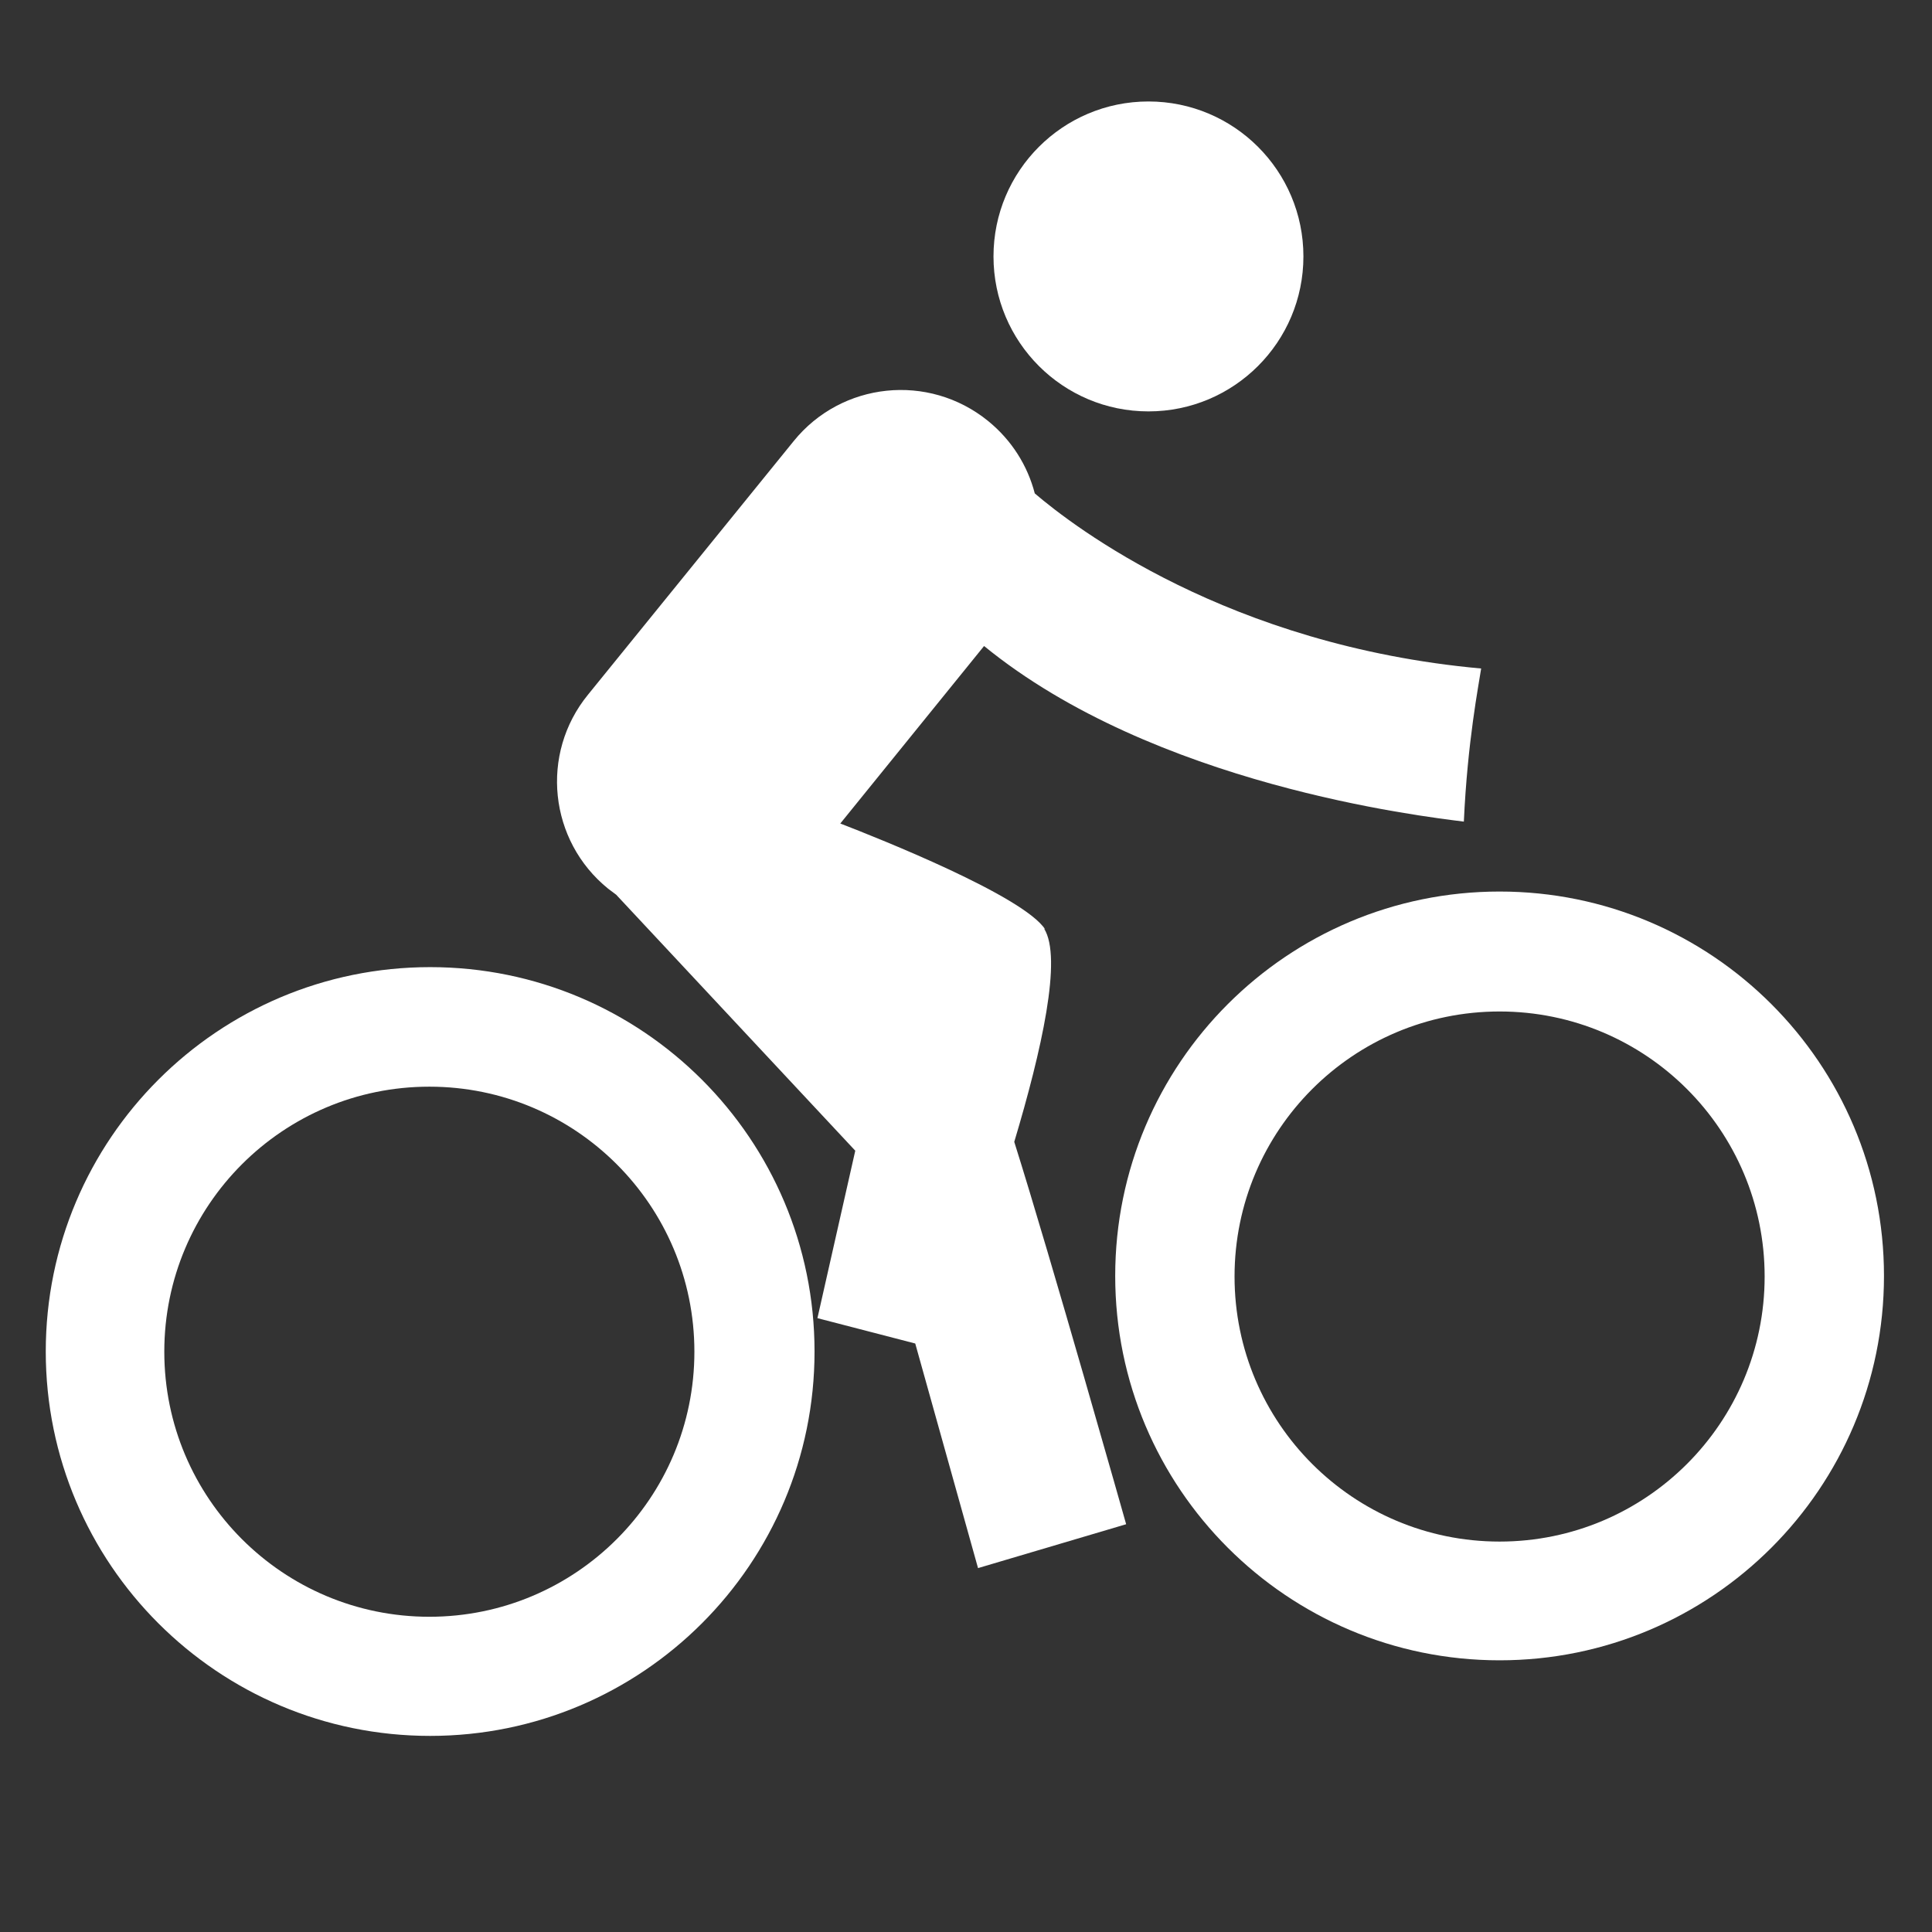 <svg xmlns="http://www.w3.org/2000/svg" width="480" height="480"><rect width="100%" height="100%" fill="#333333" stroke="none"/><path fill="#fff" fill-rule="evenodd" d="M-1125.25 405.62c-36.57 0-67.38-30.8-67.38-67.38s30.8-67.38 67.38-67.38 67.38 30.8 67.38 67.38-30.8 67.38-67.38 67.38zm0-163.62c-53.9 0-96.25 42.35-96.25 96.25s42.35 96.25 96.25 96.25 96.25-42.35 96.25-96.25-42.35-96.25-96.25-96.25zm-111.65-75.08l15.4 15.4c25.03 25.02 57.75 40.42 98.18 40.42v-38.5c-28.88 0-51.97-11.55-69.3-28.88l-36.57-36.58c-9.6-7.7-19.2-11.55-30.8-11.55s-21.1 3.85-26.9 11.55l-53.9 53.9c-7.7 7.7-11.5 17.32-11.5 26.95 0 11.55 3.9 21.18 11.6 26.95l61.6 53.9v96.25h38.5V257.4l-42.3-44.27 46.2-46.2zm-157.85 238.7c-36.57 0-67.38-30.8-67.38-67.38s30.8-67.38 67.38-67.38 67.38 30.8 67.38 67.38-30.8 67.38-67.38 67.38zm0-163.62c-53.9 0-96.25 42.35-96.25 96.25s42.35 96.25 96.25 96.25 96.25-42.35 96.25-96.25-42.35-96.25-96.25-96.25zm202.13-125.12c21.18 0 38.5-17.33 38.5-38.5s-17.32-38.5-38.5-38.5c-21.17 0-38.5 17.33-38.5 38.5s17.32 38.5 38.5 38.5zm299.3 285.8c36.36 0 65.84-29.48 65.84-65.85s-29.48-65.85-65.85-65.85c-36.37 0-65.85 29.48-65.85 65.85s29.5 65.85 65.85 65.85zm265.9-7.68c36.36 0 65.84-29.48 65.84-65.85 0-36.37-29.48-65.85-65.85-65.85-36.37 0-65.85 29.48-65.85 65.85 0 36.37 29.48 65.85 65.85 65.85zm-78.25-286.27c21.26 0 38.5-17.24 38.5-38.5s-17.24-38.5-38.5-38.5-38.5 17.24-38.5 38.5 17.23 38.5 38.5 38.5zm-132.6 118.96c-2.24-1.2-4.38-2.7-6.37-4.4-14.3-12.5-15.8-34.1-3.38-48.4l53.23-61.3c12.5-14.3 34.1-15.8 48.4-3.4 5.4 4.7 9 10.7 10.7 17.1 1.4 1.5 39.3 41.2 110.7 51.4-.8 4-4.3 17.9-6.3 37.7-10.7-2-77.5-13.3-117.9-50.8l-40.3 46.4c4.4 3 49.5 34 54.3 40.9 2.5 3.5 9 28.3 15.1 53 10.3-41.7 47.9-72.7 92.8-72.7 52.8 0 95.5 42.7 95.5 95.5s-42.7 95.5-95.5 95.5c-41.5 0-76.8-26.5-90-63.5l-27.1 7.6-14.6-57c-6 28.6-13.7 59.7-13.7 59.7l-28.6-7.2c-11.8 39.3-48.3 68-91.4 68-52.7 0-95.5-42.8-95.5-95.5s42.8-95.5 95.5-95.5c46.4 0 85.1 33.1 93.7 76.9l9.5-41-48.3-49.5z" clip-rule="evenodd"/><circle cx="-212.67" cy="66.23" r="38.5" fill="#fff" fill-rule="evenodd" clip-rule="evenodd"/><path fill="#fff" fill-rule="evenodd" d="M-127.43 226.5c-52.74 0-95.5 42.76-95.5 95.5 0 1.98.06 3.94.18 5.88-8.6-28.2-18.78-61.03-21.2-66.16l-.27-.52c.7-6.77.45-11.76-1.3-13.83-7.28-8.65-36.6-27.95-49.05-35.97l41.36-47.58c41.7 35.82 108.5 44.8 119.2 46.36 1.3-19.9 4.3-33.92 5-37.96-63.7-6.86-101.7-37.85-110.5-45.75-1.6-6.83-5.3-13.24-10.9-18.2-14.3-12.42-36-10.9-48.4 3.4L-352 172.9c-12.44 14.3-10.93 35.97 3.37 48.4 2.03 1.76 4.2 3.25 6.48 4.45l4.83 3.6 50.67 45.3-12.77 43.52c-8.66-43.84-47.3-76.9-93.7-76.9-52.73 0-95.5 42.76-95.5 95.5s42.77 95.5 95.5 95.5c49.73 0 90.57-38 95.1-86.53l28.85 8.16s3.42-9.9 7.75-23.7l14.05 51.67 37.36-11.8-.1-.2c16.5 28.48 47.3 47.62 82.6 47.62 52.7 0 95.5-42.8 95.5-95.5 0-52.8-42.8-95.5-95.5-95.5zm-265.9 176.18c-36.37 0-65.85-29.48-65.85-65.85 0-36.37 29.48-65.85 65.85-65.85s65.85 29.48 65.85 65.85c0 36.37-29.48 65.85-65.85 65.85zm265.9-14.68c-36.37 0-65.85-29.48-65.85-65.85 0-36.37 29.48-65.85 65.85-65.85s65.85 29.48 65.85 65.85c0 36.37-29.5 65.85-65.85 65.85zm387.1-157.1c-5.37-8.3-41.32-22.6-50.9-26.3l35.72-44.1c42.3 34.54 108.5 42.27 119.2 43.63.9-19.92 3.7-34 4.3-38.04-62.9-5.7-101.3-35.3-110.9-43.5-1.8-6.9-5.7-13.2-11.6-18-14.8-12-36.4-9.7-48.3 5l-51.1 63c-12 14.7-9.7 36.3 5 48.2l2 1.5 59.4 63.6-9.4 41.6 24.3 6.3 15.6 55.8 36.8-10.9s-18.6-65.8-27.8-95c6.8-22.7 12-45.8 7.4-53zm-152.8 9.38c-52.73 0-95.5 42.76-95.5 95.5s42.77 95.5 95.5 95.5 95.5-42.76 95.5-95.5-42.75-95.5-95.5-95.5zm-.2 161.4c-36.37 0-65.85-29.48-65.85-65.85 0-36.37 29.48-65.85 65.85-65.85s65.85 29.48 65.85 65.85c0 36.37-29.48 65.85-65.85 65.85z" clip-rule="evenodd"/><circle cx="285.33" cy="63.71" r="38.5" fill="#fff" fill-rule="evenodd" clip-rule="evenodd"/><path fill="#fff" fill-rule="evenodd" d="M372.57 221.5c-52.74 0-95.5 42.76-95.5 95.5s42.76 95.5 95.5 95.5 95.5-42.76 95.5-95.5-42.76-95.5-95.5-95.5zm0 161.5c-36.37 0-65.85-29.48-65.85-65.85 0-36.37 29.48-65.85 65.85-65.85s65.85 29.48 65.85 65.85c0 36.37-29.5 65.85-65.85 65.85zm234.3-147.43c-52.73 0-95.5 42.76-95.5 95.5s42.77 95.5 95.5 95.5 95.5-42.76 95.5-95.5-42.75-95.5-95.5-95.5zm-.2 161.4c-36.37 0-65.85-29.5-65.85-65.86s29.48-65.8 65.85-65.8 65.85 29.5 65.85 65.9-29.48 65.8-65.85 65.8z" clip-rule="evenodd"/><circle cx="788.79" cy="62.32" r="38.5" fill="#fff" fill-rule="evenodd" clip-rule="evenodd"/><path fill="#fff" fill-rule="evenodd" d="M872.57 218.78c-52.74 0-95.5 42.76-95.5 95.5s42.76 95.5 95.5 95.5 95.5-42.76 95.5-95.5-42.76-95.5-95.5-95.5zm0 161.5c-36.37 0-65.85-29.48-65.85-65.85 0-36.37 29.48-65.85 65.85-65.85s65.85 29.48 65.85 65.85c0 36.37-29.5 65.85-65.85 65.85z" clip-rule="evenodd"/><path fill="#fff" fill-rule="evenodd" d="M764.92 218.77c-6.08-12.03-51.38-21.2-52.5-21.42l33.1-39.46c42.14 35.4 107.97 43.1 118.8 44.4.97-19.9 3.15-34.4 3.7-38.4-64.6-6.1-100.34-35.7-109.16-43.9-1.68-6.8-5.46-13.2-11.25-18-14.5-12.2-36.1-10.3-48.3 4.2l-52.1 62.1c-12.1 14.5-10.3 36 4.2 48.2l54.4 70.7L727.5 391l38.6-6.86s-6.6-30.4-13.13-59.3l2.07.3s16.18-94.3 10-106.5zm-38.95 32.18c-2.8-4.07-5.78-8.33-8.75-12.52l10.1 3.37-1.35 9.15z" clip-rule="evenodd"/><circle cx="1293.79" cy="61.04" r="38.5" fill="#fff" fill-rule="evenodd" clip-rule="evenodd"/><path fill="#fff" fill-rule="evenodd" d="M1106.88 230.28c-52.74 0-95.5 42.76-95.5 95.5s42.76 95.5 95.5 95.5 95.5-42.76 95.5-95.5-42.76-95.5-95.5-95.5zm-.2 161.4c-36.38 0-65.86-29.48-65.86-65.85 0-36.37 29.48-65.85 65.85-65.85s65.85 29.48 65.85 65.85c0 36.37-29.48 65.85-65.85 65.85zm265.9-175.18c-52.75 0-95.5 42.76-95.5 95.5s42.75 95.5 95.5 95.5 95.5-42.76 95.5-95.5-42.77-95.5-95.5-95.5zm0 161.5c-36.38 0-65.86-29.48-65.86-65.85 0-36.37 29.48-65.85 65.85-65.85s65.85 29.48 65.85 65.85c0 36.37-29.5 65.85-65.85 65.85z" clip-rule="evenodd"/><path fill="#fff" fill-rule="evenodd" d="M1215.48 192.3l32.97-36.62c41.2 35.5 107.1 43.05 117.87 44.42.96-19.92 3.14-34.38 3.7-38.42-62.56-4.75-96.45-33.14-106.85-43.48-1.45-6.85-5-13.32-10.6-18.36-14.08-12.68-35.77-11.54-48.45 2.54l-54.3 60.3c-12.17 13.5-11.6 34.05.92 46.88l51.65 71.78 8.3 102.45 38.4-2.5s-2.4-32.6-4.7-62.5l27.3.9s1.8-90.7-2.3-105.4c-5.6-11.1-46.9-20.6-54.1-22.2zm-2.04 38.7l19.98 6.28.26 21.97c-5.3-8.14-13.06-18.76-20.24-28.26z" clip-rule="evenodd"/><circle cx="1800.79" cy="61.04" r="38.5" fill="#fff" fill-rule="evenodd" clip-rule="evenodd"/><path fill="#fff" fill-rule="evenodd" d="M1872.57 216.5c-44.06 0-81.16 29.84-92.17 70.42-3.24-28.65-7.85-64.34-11.17-69.13-5.16-7.5-46.1-23.7-53.25-26.4l36.1-37.4c39.5 35.5 87.3 41.2 117.44 45.1.96-19.9 2.67-33.9 3.23-37.9-62.37-4.8-95.16-33.7-105.27-44.4-1.3-6.7-4.6-13-9.82-18-13.63-13.2-35.34-12.8-48.5.8L1652.8 158c-13.2 13.64-12.8 35.36.8 48.5 1 .97 2 1.84 3.05 2.65l47 63.96-2.4 33.2c-7-45.9-46.6-81-94.42-81-52.74 0-95.5 42.8-95.5 95.5s42.76 95.5 95.5 95.5c42.97 0 79.3-28.4 91.3-67.4l-1.5 20.8 38.68 2.8s4.3-53.7 5.8-86.1l5.1 42.3 31.7-4c6.2 46.9 46.2 83 94.7 83 52.8 0 95.5-42.7 95.5-95.5s-42.7-95.5-95.5-95.5zm-265.9 170.18c-36.37 0-65.85-29.48-65.85-65.85 0-36.37 29.48-65.85 65.85-65.85s65.85 29.48 65.85 65.85c0 36.37-29.48 65.85-65.85 65.85zm119.13-148.83l9.97 4.12 1.58 13.07c-2.86-4.72-6.98-10.77-11.55-17.2zM1872.57 378c-36.37 0-65.85-29.48-65.85-65.85 0-36.37 29.48-65.85 65.85-65.85s65.85 29.48 65.85 65.85c0 36.37-29.5 65.85-65.85 65.85z" clip-rule="evenodd"/><circle cx="2306.79" cy="61.04" r="38.5" fill="#fff" fill-rule="evenodd" clip-rule="evenodd"/><path fill="#fff" fill-rule="evenodd" d="M2372.57 217.5c-43.84 0-80.8 29.54-92 69.8-4.56-26.12-9.9-53.7-12.78-57.85-5-7.17-43.6-30.62-52.9-36.2l41.4-40c37.4 35.68 79.2 41.84 115.6 47.53 1.6-19.87 2.8-34.2 3.5-38.23-64.8-7.06-92.3-34.24-103-45.88-1.2-6.54-4.2-12.82-9.1-17.96-13.2-13.6-34.9-14-48.5-.8l-58.4 56.4c-13.7 13.2-14 34.9-.9 48.5 2 2.1 4.2 3.9 6.6 5.4l47.1 55-8.5 37.4c-7.8-44.9-47-79.1-94.1-79.1-52.8 0-95.5 42.8-95.5 95.5s42.7 95.5 95.5 95.5c40.4 0 75-25.1 88.9-60.6l30.9 7.7s10.3-43.8 15.7-73l11.1 57.4 26.9-5.6c11 40.5 48.1 70.3 92.1 70.3 52.7 0 95.5-42.7 95.5-95.5 0-52.7-42.8-95.5-95.5-95.5zm-265.9 165.18c-36.37 0-65.85-29.48-65.85-65.85 0-36.37 29.48-65.85 65.85-65.85s65.85 29.48 65.85 65.85c0 36.37-29.48 65.85-65.85 65.85zm265.9-3.68c-36.37 0-65.85-29.48-65.85-65.85 0-36.37 29.48-65.85 65.85-65.85s65.85 29.48 65.85 65.85c0 36.37-29.5 65.85-65.85 65.85z" clip-rule="evenodd"/><circle cx="2812.79" cy="63.04" r="38.5" fill="#fff" fill-rule="evenodd" clip-rule="evenodd"/><path fill="#fff" fill-rule="evenodd" d="M2872.57 220.5c-48.45 0-88.47 36.08-94.67 82.84-5.07-26.84-10.97-55.37-13.87-59.55-5.3-7.7-45.23-42.9-50.1-47.2l46.23-43.1c36.97 37 78.94 43.9 115.56 50.3 2-19.9 3.4-34.2 4.2-38.2-66.2-8.4-92.93-37.2-102.9-48.5-1.02-6.6-3.95-12.9-8.8-18.1-12.92-13.9-34.63-14.6-48.48-1.7l-59.34 55.3c-13.86 12.9-14.62 34.6-1.7 48.5 2.25 2.4 4.76 4.4 7.45 6l51.48 45.2-16.15 48c-6.4-46.5-46.32-82.3-94.6-82.3-52.74 0-95.5 42.7-95.5 95.5s42.76 95.5 95.5 95.5c45.43 0 83.45-31.7 93.12-74.2l27.26 9.1s6.42-19 12.88-39.9l12.42 56.7 32.1-7.7c14.56 34.1 48.44 58.1 87.9 58.1 52.75 0 95.5-42.8 95.5-95.5s-42.75-95.5-95.5-95.5zm-265.9 159.18c-36.37 0-65.85-29.48-65.85-65.85 0-36.37 29.48-65.85 65.85-65.85 36.37 0 65.85 29.48 65.85 65.85 0 36.37-29.48 65.85-65.85 65.85zm265.9 2.32c-36.37 0-65.85-29.48-65.85-65.85 0-36.37 29.48-65.85 65.85-65.85s65.85 29.48 65.85 65.85c0 36.37-29.5 65.85-65.85 65.85z" clip-rule="evenodd"/><circle cx="3317.79" cy="66.04" r="38.5" fill="#fff" fill-rule="evenodd" clip-rule="evenodd"/><path fill="#fff" fill-rule="evenodd" d="M3268.13 230.78c-2.2-8.03-27.9-24.62-48.26-36.7l43.26-38.94c34.97 37.98 77.54 45.4 113.5 53.62 3.05-19.7 5.2-33.92 6.2-37.9-66.32-11.94-92.48-41.2-101.93-52.4-.95-6.44-3.75-12.7-8.44-17.9-12.68-14.07-34.37-15.2-48.45-2.52l-60.2 54.3c-14.1 12.67-15.2 34.36-2.5 48.44 1.7 1.86 3.5 3.5 5.5 4.9l51.4 62.68-15.6 42.2c-1.2-51.72-43.4-93.28-95.4-93.28-52.7 0-95.5 42.76-95.5 95.5s42.8 95.5 95.5 95.5c50.3 0 91.5-38.9 95.2-88.3l32.2 12.24 9.3 44.63 37-7.9s-13.5-76.5-20.7-101.4c5.8-16.93 9.8-31.84 8.5-36.77zm-161.46 147.9c-36.37 0-65.85-29.48-65.85-65.85 0-36.37 29.48-65.85 65.85-65.85s65.85 29.48 65.85 65.85c0 36.37-29.48 65.85-65.85 65.85z" clip-rule="evenodd"/><path fill="#fff" fill-rule="evenodd" d="M3372.57 225.5c-52.74 0-95.5 42.76-95.5 95.5s42.76 95.5 95.5 95.5 95.5-42.76 95.5-95.5-42.76-95.5-95.5-95.5zm0 161.5c-36.37 0-65.85-29.48-65.85-65.85 0-36.37 29.48-65.85 65.85-65.85s65.85 29.48 65.85 65.85c0 36.37-29.5 65.85-65.85 65.85zm-4765.7 334.28c-52.73 0-95.5 42.76-95.5 95.5s42.77 95.5 95.5 95.5 95.5-42.76 95.5-95.5-42.75-95.5-95.5-95.5zm-.2 161.4c-36.37 0-65.85-29.48-65.85-65.85 0-36.37 29.48-65.85 65.85-65.85s65.85 29.48 65.85 65.85c0 36.37-29.48 65.85-65.85 65.85z" clip-rule="evenodd"/><circle cx="-1179.21" cy="572.04" r="38.5" fill="#fff" fill-rule="evenodd" clip-rule="evenodd"/><path fill="#fff" fill-rule="evenodd" d="M-1127.43 734.5c-52.74 0-95.5 42.76-95.5 95.5s42.76 95.5 95.5 95.5 95.5-42.76 95.5-95.5-42.76-95.5-95.5-95.5zm0 161.5c-36.37 0-65.85-29.48-65.85-65.85 0-36.37 29.48-65.85 65.85-65.85s65.85 29.48 65.85 65.85c0 36.37-29.5 65.85-65.85 65.85z" clip-rule="evenodd"/><path fill="#fff" fill-rule="evenodd" d="M-1223.97 726.78c-2.9-10.55-35.62-24.33-49.63-29.8l39.38-35.46c36.3 37.2 77.52 48.27 113.43 56.47 3.1-19.8 5.8-33.8 6.8-37.8-65.7-12.1-92.9-44.2-102.4-55.7-1-6.4-3.8-12.5-8.4-17.6-12.7-14.1-34.3-15.2-48.4-2.6l-60.3 54.3c-14.1 12.7-15.2 34.3-2.5 48.4.9.9 1.8 1.8 2.7 2.6l47.8 73.4 2.6 20.3-4.4 14.4 6.6 2 9 69.7 38-3.6s-5.2-43.9-10.5-77.8c9-27.1 23.2-72.3 20.6-81.5zm-41.26 18.7l-2.37-4.9 3.4 1.56-1.03 3.34z" clip-rule="evenodd"/><g fill="#fff" fill-rule="evenodd" clip-rule="evenodd"><path d="M-719.27 725.6c-.55-7.3-34.25-21.06-50.88-27.42l37.78-34.02c35.4 37.7 75.36 49.36 112.63 59.33 3.38-19.7 7.1-33.8 8.14-37.7-56.9-11.2-91.5-44-102.87-58.4-.95-6.5-3.75-12.8-8.45-18-12.68-14.1-34.37-15.2-48.45-2.6l-60.3 54.3c-14.07 12.6-15.2 34.3-2.53 48.4.43.5.88.9 1.33 1.4l42.22 76.8 1.37 103.3 38.13.3s-.2-33.1-1.17-64.6l18.12 3.4s19.55-100.1 14.93-104.8zm-41.38 38.13c-3.55-6.93-8.68-17.07-13.7-27.08l16.5 7.52-2.8 19.56z"/><path d="M-892.12 723.28c-52.74 0-95.5 42.76-95.5 95.5s42.76 95.5 95.5 95.5 95.5-42.76 95.5-95.5-42.76-95.5-95.5-95.5zm-.2 161.4c-36.38 0-65.86-29.48-65.86-65.85 0-36.37 29.48-65.85 65.85-65.85 36.37 0 65.85 29.48 65.85 65.85 0 36.37-29.48 65.85-65.85 65.85z"/><circle cx="-677.82" cy="574.53" r="38.5"/><path d="M-626.43 740.5c-52.74 0-95.5 42.76-95.5 95.5s42.76 95.5 95.5 95.5 95.5-42.76 95.5-95.5-42.76-95.5-95.5-95.5zm0 161.5c-36.37 0-65.85-29.48-65.85-65.85 0-36.37 29.48-65.85 65.85-65.85 36.37 0 65.85 29.48 65.85 65.85 0 36.37-29.5 65.85-65.85 65.85z"/></g><g fill="#fff" fill-rule="evenodd" clip-rule="evenodd"><path d="M-392.12 727.12c-52.74 0-95.5 42.76-95.5 95.5s42.76 95.5 95.5 95.5 95.5-42.76 95.5-95.5-42.76-95.5-95.5-95.5zm-.2 161.4c-36.38 0-65.86-29.48-65.86-65.85s29.48-65.85 65.85-65.85 65.85 29.48 65.85 65.85-29.48 65.85-65.85 65.85z"/><circle cx="-177.82" cy="577.37" r="38.5"/><path d="M-126.43 745.34c-44.2 0-81.38 30.02-92.27 70.8 1.75-29.95 4-77.44.85-80.66-.6-7.77-38-25.28-52.92-31.97l39.55-35.6c34.7 37.9 75.13 50.4 112.04 61 3.73-19.6 7.68-33.6 8.8-37.5-58.1-12.4-92.87-46.3-103.17-60.1-.98-6.4-3.77-12.5-8.4-17.7-12.7-14-34.38-15.2-48.46-2.5l-60.3 54.3c-14.1 12.7-15.3 34.4-2.6 48.5.7.8 1.4 1.5 2.1 2.2l39.7 73.7-12.1 97.2 38 5.4s5.4-40.3 8.6-73.8l-.8 20.5 35.5 1.6v.6c0 52.8 42.7 95.5 95.5 95.5S-31 893.7-31 840.9c-.03-52.75-42.8-95.5-95.53-95.5zm-128.7 29.88c-.1-.23-.17-.43-.26-.6-1.8-3.4-7.7-14.9-14.1-27.7l15.2 7.7-.7 20.6zm128.7 131.62c-36.37 0-65.85-29.48-65.85-65.85 0-36.4 29.48-65.9 65.85-65.9s65.85 29.5 65.85 65.8-29.5 65.8-65.85 65.8z"/></g><g fill="#fff" fill-rule="evenodd" clip-rule="evenodd"><circle cx="318.18" cy="578.53" r="38.5"/><path d="M373.57 746.5c-40.8 0-75.62 25.58-89.3 61.58-2.5-25.7-5.4-53.86-6.76-60.07-5.7-9.8-32.7-25.6-53.1-38.8l41.2-39.8c34.1 35.5 80.6 51.1 113.8 60.6 3.4-19.6 8.5-33 9.5-36.9-45.5-11.1-82.2-33.3-106.1-61.2-1.1-6.4-4.2-12.7-9.1-17.8-13.1-13.6-34.9-14-48.5-.8l-58.4 56.4c-13.6 13.2-14 34.9-.8 48.5.8.8 1.6 1.6 2.4 2.3l42.7 63.5-8 32.8c-5.1-47.9-45.7-85.3-95-85.3-52.7 0-95.5 42.8-95.5 95.5s42.8 95.5 95.5 95.5c35.7 0 66.7-19.5 83.1-48.4l35 9.1s13-47.8 19.8-80.9l4.6 55.1 28.6-2.3c6.2 46.7 46.3 82.8 94.7 82.8 52.7 0 95.5-42.7 95.5-95.5s-42.8-95.5-95.5-95.5zm-265.9 146.18c-36.37 0-65.85-29.48-65.85-65.85 0-36.37 29.48-65.85 65.85-65.85s65.85 29.48 65.85 65.85c0 36.37-29.48 65.85-65.85 65.85zM373.57 908c-36.37 0-65.85-29.48-65.85-65.85 0-36.37 29.48-65.85 65.85-65.85s65.85 29.48 65.85 65.85c0 36.37-29.5 65.85-65.85 65.85z"/></g><g fill="#fff" fill-rule="evenodd" clip-rule="evenodd"><path d="M872.57 745.5c-44.65 0-82.14 30.64-92.6 72.04-4.7-24.47-9.52-49.47-10.77-55.22-10.6-11.64-33.26-30.6-52.17-45.73l43.5-45.1c35.9 34.9 80.48 47.9 114.72 57 3.96-18.9 8.12-33.5 8.97-37.5-46.76-10.3-82.16-30-107.37-56.9-1.22-6.9-4.54-13.5-9.94-18.7-13.6-13.2-35.3-12.8-48.5.8l-56.3 58.4c-13.1 13.6-12.8 35.3.9 48.5 1.8 1.7 3.7 3.2 5.8 4.5l47.2 50.2-14.2 44.2c-5.7-47.3-46-83.8-94.8-83.8-52.7 0-95.5 42.7-95.5 95.5s42.8 95.5 95.5 95.5c42.8 0 79-28.1 91.2-66.9l27.4 9.4s9.2-26 16.7-51l10.6 56.2 29.3-5.5c12.8 37.7 48.5 64.9 90.5 64.9 52.8 0 95.5-42.8 95.5-95.5 0-52.8-42.7-95.5-95.5-95.5zm-265.9 154.18c-36.37 0-65.85-29.48-65.85-65.85 0-36.37 29.48-65.85 65.85-65.85s65.85 29.48 65.85 65.85c0 36.37-29.48 65.85-65.85 65.85zm265.9 7.32c-36.37 0-65.85-29.48-65.85-65.85 0-36.37 29.48-65.85 65.85-65.85s65.85 29.48 65.85 65.85c0 36.37-29.5 65.85-65.85 65.85z"/><circle cx="809.72" cy="578.39" r="38.5"/></g><g fill="#fff" fill-rule="evenodd" clip-rule="evenodd"><circle cx="1303.72" cy="578.9" r="38.5"/><path d="M1262.5 757.92c-2.37-9.28-29.78-28.47-47.77-40.22l41.78-44.8c36.5 33.85 81.2 45.4 115.4 53.82 3.7-18.9 7.6-33.65 8.3-37.66-46.8-9.4-82.7-27.43-108.3-53.75-1.4-6.7-4.8-13.1-10.2-18.1-13.8-12.9-35.5-12.1-48.5 1.7l-55.3 59.4c-12.9 13.9-12.1 35.6 1.7 48.5 2.3 2.2 4.8 3.9 7.4 5.3l50.1 53.2-15.2 42.1c-5.7-47.3-46-84-94.8-84-52.7 0-95.5 42.8-95.5 95.5s42.8 95.5 95.5 95.5c49.4 0 90.1-37.5 95-85.5l29.4 10.9s2.4-6 5.8-15l11.9 49.1 37.3-8.8s-18.9-77.9-26.1-108.6c2.2-8.6 3.3-15.3 2.5-18.4zm-155.83 146.76c-36.37 0-65.85-29.48-65.85-65.85 0-36.37 29.48-65.85 65.85-65.85s65.85 29.48 65.85 65.85c0 36.37-29.48 65.85-65.85 65.85z"/><path d="M1373.57 743.5c-52.74 0-95.5 42.76-95.5 95.5s42.76 95.5 95.5 95.5 95.5-42.76 95.5-95.5-42.76-95.5-95.5-95.5zm0 161.5c-36.37 0-65.85-29.48-65.85-65.85 0-36.37 29.48-65.85 65.85-65.85s65.85 29.48 65.85 65.85c0 36.37-29.5 65.85-65.85 65.85z"/></g><g fill="#fff" fill-rule="evenodd" clip-rule="evenodd"><path d="M1872.57 743.5c-52.74 0-95.5 42.76-95.5 95.5s42.76 95.5 95.5 95.5 95.5-42.76 95.5-95.5-42.76-95.5-95.5-95.5zm0 161.5c-36.37 0-65.85-29.48-65.85-65.85 0-36.37 29.48-65.85 65.85-65.85s65.85 29.48 65.85 65.85c0 36.37-29.5 65.85-65.85 65.85zm-265.7-160.72c-52.73 0-95.5 42.76-95.5 95.5s42.77 95.5 95.5 95.5 95.5-42.76 95.5-95.5-42.75-95.5-95.5-95.5zm-.2 161.4c-36.37 0-65.85-29.48-65.85-65.85 0-36.37 29.48-65.85 65.85-65.85s65.85 29.48 65.85 65.85c0 36.37-29.48 65.85-65.85 65.85z"/><circle cx="1804.37" cy="580.67" r="38.5"/><path d="M1767.73 741.1c-5.3-8.2-39.58-22.9-49.4-27l37.86-40.6c38.4 37.38 96.7 49.35 116.3 53.03 2.7-19.76 5.5-33.8 6.4-37.8-66.5-11.9-98.4-43.58-107.7-52.97-1.4-6.6-4.8-12.87-10.2-17.83-13.9-12.92-35.6-12.16-48.5 1.7l-55.4 59.34c-13 13.86-12.2 35.57 1.7 48.48.6.56 1.2 1.1 1.8 1.6l2.2 2.85-.5.2.9.32 53.3 68.2-10.6 36.45 19.1 5.4 10.8 61.83 37.9-7.9s-12-63.85-18.5-95.1c9.1-24.8 17.3-52.24 12.2-60.26z"/></g><g fill="#fff" fill-rule="evenodd" clip-rule="evenodd"><path d="M2106.88 743.28c-52.74 0-95.5 42.76-95.5 95.5s42.76 95.5 95.5 95.5 95.5-42.76 95.5-95.5-42.76-95.5-95.5-95.5zm-.2 161.4c-36.38 0-65.86-29.48-65.86-65.85 0-36.37 29.48-65.85 65.85-65.85s65.85 29.48 65.85 65.85c0 36.37-29.48 65.85-65.85 65.85z"/><path d="M2270.15 736.86c-7.4-10.64-36.08-19.17-49.84-24.68l36.5-37.73c39.6 38.38 104.8 50.58 115.5 52.7 2.4-19.8 5.6-34.07 6.4-38.07-65.4-10.78-99-43.95-106.3-51.94-1.3-6.6-4.5-12.9-9.8-17.94-13.6-13.16-35.3-12.78-48.5.85l-56.3 58.36c-13.1 13.7-12.8 35.4.9 48.6l.2.2 48.5 74.4 13.8 105.8 38.3-4.9s-3.9-30.2-8.1-59.6l.9.2c1.2-9.5 27.4-93.1 18.4-106zm-39.6 31c-2.9-4.8-6.12-10.02-9.4-15.3l11.3 4.8-1.9 10.5z"/><path d="M2372.57 743.5c-52.74 0-95.5 42.76-95.5 95.5s42.76 95.5 95.5 95.5 95.5-42.76 95.5-95.5-42.76-95.5-95.5-95.5zm0 161.5c-36.37 0-65.85-29.48-65.85-65.85 0-36.37 29.48-65.85 65.85-65.85s65.85 29.48 65.85 65.85c0 36.37-29.5 65.85-65.85 65.85z"/><circle cx="2305.97" cy="581.69" r="38.5"/></g><g fill="#fff" fill-rule="evenodd" clip-rule="evenodd"><circle cx="2808.18" cy="583.53" r="38.5"/><path d="M2606.88 743.28c-52.74 0-95.5 42.76-95.5 95.5s42.76 95.5 95.5 95.5 95.5-42.76 95.5-95.5-42.76-95.5-95.5-95.5zm-.2 161.4c-36.38 0-65.86-29.48-65.86-65.85 0-36.37 29.48-65.85 65.85-65.85 36.37 0 65.85 29.48 65.85 65.85 0 36.37-29.48 65.85-65.85 65.85zm266.9-161.18c-52.75 0-95.5 42.76-95.5 95.5s42.75 95.5 95.5 95.5 95.5-42.76 95.5-95.5-42.77-95.5-95.5-95.5zm0 161.5c-36.38 0-65.86-29.48-65.86-65.85 0-36.37 29.48-65.85 65.85-65.85s65.85 29.48 65.85 65.85c0 36.37-29.5 65.85-65.85 65.85z"/><path d="M2721.62 710.85l35.84-34.6c38.32 34.3 78.02 43.62 115.9 50.27 1.65-19.87 4.1-34.25 4.82-38.27-54.97-5.82-90.02-33.97-103.8-48.27-1-6.85-4.1-13.46-9.26-18.82-13.16-13.63-34.88-14-48.5-.84l-58.37 56.36c-13.57 13.1-14 34.67-1.04 48.3l48.6 75.3 5.5 103.65 38.2-1.8s-1.6-32.53-4-63.95l23.1 1.94s10.8-101.4 5.8-105.7c-1.2-7.28-35.9-18.54-52.6-23.57zm14.7 67.07c-3.7-5.78-10.65-16.98-17.65-28.3l18.78 6.65-1.14 21.65z"/></g><g fill="#fff" fill-rule="evenodd" clip-rule="evenodd"><circle cx="3309.35" cy="585.53" r="38.5"/><path d="M3373.57 743.5c-45.56 0-83.67 31.9-93.2 74.6-1.1-29.74-3.17-72.86-6.18-76.8-2.6-7.7-42.8-24.36-53.2-28.56l37.1-35.9c39.1 36.6 76.4 42.98 115.3 49.82 1.6-19.87 4.1-34.25 4.8-38.27-59.6-6.4-93.1-36.3-103.9-48.7-1.2-6.4-4.2-12.6-9.1-17.6-13.1-13.7-34.9-14-48.5-.9l-58.4 56.3c-13.7 13.1-14 34.9-.9 48.5.8.9 1.7 1.7 2.7 2.5l44.2 66.9-2.7 35.1c-4.2-48.9-45.2-87.3-95.2-87.3-52.8 0-95.5 42.7-95.5 95.5s42.7 95.5 95.5 95.5c44.9 0 82.7-31.1 92.8-73l-2.48 32.2 38.24 3.3s5.13-58 5.9-92.8l2.54 44 34.3-1.9c3.8 49.3 45 88.1 95.2 88.1 52.7 0 95.5-42.8 95.5-95.5-.03-52.8-42.8-95.5-95.53-95.5zm-266.9 161.18c-36.37 0-65.85-29.48-65.85-65.85 0-36.37 29.48-65.85 65.85-65.85s65.85 29.48 65.85 65.85c0 36.37-29.48 65.85-65.85 65.85zm119.24-147.76l13.2 6.03 1 16.26c-1.8-2.9-7.4-11.8-14.1-22.2zM3373.6 905c-36.37 0-65.85-29.48-65.85-65.85 0-36.37 29.48-65.85 65.85-65.85s65.85 29.48 65.85 65.85c0 36.37-29.5 65.85-65.85 65.85z"/></g><g fill="#fff" fill-rule="evenodd" clip-rule="evenodd"><path d="M-1127.43 1246.93c-42.2 0-78.03 27.4-90.65 65.37-4.47-24.48-9.3-50.02-11-55.82-6.54-9.67-33.07-24.5-53.82-36.57l40.43-39c36.9 35.8 81.7 44.1 116.56 49.2 1.3-19.9 3-34 3.6-38-45.2-6.1-71.6-15.8-102.9-47.6-1-6.9-4.1-13.5-9.3-18.9-13.2-13.6-34.9-14-48.5-.8l-58.4 56.4c-13.7 13.2-14 34.9-.9 48.5 1.3 1.4 2.7 2.7 4.2 3.8l46.9 58.8-7.6 37c-6.5-46.5-46.4-82.2-94.6-82.2-52.7 0-95.5 42.8-95.5 95.5s42.8 95.5 95.5 95.5c38.7 0 72-23 87-56.1l33.6 7.4s9.9-43.5 15.5-76.4l9.3 55.2 27-4.2c9.6 42.6 47.7 74.4 93.1 74.4 52.7 0 95.5-42.8 95.5-95.5s-42.8-95.5-95.5-95.5zm-265.9 161.18c-36.37 0-65.85-29.4-65.85-65.8s29.48-65.8 65.85-65.8 65.85 29.5 65.85 65.9-29.48 65.9-65.85 65.9zm265.9.4c-36.37 0-65.85-29.5-65.85-65.8s29.48-65.8 65.85-65.8 65.85 29.5 65.85 65.9c0 36.4-29.5 65.9-65.85 65.9z"/><circle cx="-1189.82" cy="1089.96" r="38.5"/></g><g fill="#fff" fill-rule="evenodd" clip-rule="evenodd"><path d="M-627.43 1246.93c-47.1 0-86.25 34.1-94.08 78.98-5.1-26.2-10.8-53.5-13.6-57.6-4.8-6.8-40-35.7-51.3-44.9l45.5-42.4c36.7 36.1 78.2 43 114.5 49.3 2-19.8 3.4-34.1 4.2-38.1-64.1-8.1-91.2-35.3-101.9-47.3-1-6.6-4-12.9-8.9-18.2-12.9-13.8-34.6-14.6-48.5-1.7l-59.4 55.4c-13.9 12.9-14.6 34.7-1.7 48.5 2.2 2.4 4.6 4.3 7.2 5.9l50.7 47.7-14.4 45c-7.2-45.6-46.7-80.5-94.4-80.5-52.8 0-95.5 42.8-95.5 95.5s42.7 95.5 95.5 95.5c44.7 0 82.2-30.7 92.6-72.2l26.8 9s7.6-22.4 14.5-45.3l12.7 56.3 30.34-7.2c14.1 35.1 48.5 59.8 88.6 59.8 52.7 0 95.5-42.7 95.5-95.5 0-52.7-42.8-95.5-95.5-95.5zm-265.9 161.18c-36.37 0-65.85-29.4-65.85-65.8s29.48-65.8 65.85-65.8c36.37 0 65.85 29.5 65.85 65.9s-29.48 65.9-65.85 65.9zm265.9.4c-36.37 0-65.85-29.5-65.85-65.8s29.48-65.8 65.85-65.8c36.37 0 65.85 29.5 65.85 65.9 0 36.4-29.5 65.9-65.85 65.9z"/><circle cx="-689.21" cy="1090.46" r="38.5"/></g><g fill="#fff" fill-rule="evenodd" clip-rule="evenodd"><circle cx="-190.21" cy="1089.46" r="38.5"/><path d="M-236.5 1258.04c-2.24-8.1-28.32-24.88-48.76-36.98l43.38-40.45c33.64 34.7 78.55 42.5 114.8 50.1 2.7-19.7 4.6-34 5.53-38-70.02-11.3-95.48-40.4-103.75-49.6-1.2-6.1-4.04-11.9-8.58-16.8-12.92-13.8-34.63-14.6-48.48-1.7l-59.34 55.4c-13.86 12.9-14.62 34.7-1.7 48.5 2.16 2.4 4.57 4.3 7.14 5.9l52.45 56.3-14.3 43c-4.5-48.6-45.4-86.7-95.1-86.7-52.8 0-95.5 42.8-95.5 95.5s42.7 95.5 95.5 95.5c50.3 0 91.5-38.9 95.2-88.2l31.2 11.4 2.8-7.5 10.7 46.1 36.9-7.9s-17.7-82.9-25.3-105c3.7-13.4 6.1-24.4 4.9-28.5zm-156.83 150.07c-36.37 0-65.85-29.4-65.85-65.8s29.48-65.8 65.85-65.8 65.85 29.5 65.85 65.9-29.48 65.9-65.85 65.9z"/><path d="M-126.43 1246.93c-52.74 0-95.5 42.76-95.5 95.5s42.76 95.5 95.5 95.5 95.5-42.76 95.5-95.5c0-52.75-42.76-95.5-95.5-95.5zm0 161.5c-36.37 0-65.85-29.48-65.85-65.85 0-36.37 29.48-65.85 65.85-65.85s65.85 29.48 65.85 65.85c0 36.36-29.5 65.85-65.85 65.85z"/></g><g fill="#fff" fill-rule="evenodd" clip-rule="evenodd"><path d="M106.88 1247.7c-52.74 0-95.5 42.77-95.5 95.5s42.76 95.5 95.5 95.5 95.5-42.75 95.5-95.5-42.76-95.5-95.5-95.5zm-.2 161.4c-36.38 0-65.86-29.47-65.86-65.84s29.48-65.85 65.85-65.85 65.85 29.5 65.85 65.9-29.48 65.9-65.85 65.9zm161.7-166.42c-5.13-7.93-38.2-21.36-49.48-25.76l38.6-37.27c44.4 41.2 104.7 48.55 115.56 50.3 1.66-19.86 4.94-33.83 5.65-37.86-61.8-7.8-95.5-39.4-104.3-48.8-1-6.8-4.1-13.4-9.2-18.7-13.1-13.7-34.8-14-48.5-.9l-58.3 56.3c-13.6 13.1-14 34.9-.8 48.5.8.8 1.5 1.5 2.3 2.2l54.6 74.1 1.6 8.4-6.7 25.5 12.2 3.1 12.5 66 37.9-6.4s-9.9-54.9-16.4-87.7c9.1-27.1 19.1-62.1 13.2-71.4z"/><circle cx="307.78" cy="1087.7" r="38.5"/><path d="M372.57 1246.93c-52.74 0-95.5 42.76-95.5 95.5s42.76 95.5 95.5 95.5 95.5-42.76 95.5-95.5c0-52.75-42.76-95.5-95.5-95.5zm0 161.5c-36.37 0-65.85-29.48-65.85-65.85 0-36.37 29.48-65.85 65.85-65.85s65.85 29.48 65.85 65.85c0 36.37-29.5 65.85-65.85 65.85z"/></g><g fill="#fff" fill-rule="evenodd" clip-rule="evenodd"><path d="M606.88 1246.7c-52.74 0-95.5 42.77-95.5 95.5s42.76 95.5 95.5 95.5 95.5-42.75 95.5-95.5-42.76-95.5-95.5-95.5zm-.2 161.4c-36.38 0-65.86-29.47-65.86-65.84s29.48-65.85 65.85-65.85 65.85 29.5 65.85 65.9-29.48 65.9-65.85 65.9z"/><circle cx="805.97" cy="1085.11" r="38.5"/><path d="M721.47 1214.4l35.28-36.52c39.55 38.38 104.73 50.58 115.44 52.7 2.3-19.8 5.5-34.07 6.3-38.07-65.5-10.7-99.1-43.9-106.4-51.9-1.3-6.6-4.6-12.9-9.8-17.9-13.7-13.1-35.4-12.8-48.5.9l-56.4 58.4c-13.2 13.7-12.8 35.4.8 48.5l.2.2 47.6 72.9 11.3 106.2 38.4-3.6s-3.2-33.6-6.5-64.4c4.5.8 9 1.5 13.1 2.3.4-9.6 19.4-94.7 9.5-107-8.2-10.1-36.9-17.5-50.5-22.4zm12.06 60.98c-4.15-6.66-9.24-14.5-14.4-22.3l16.12 6.55-1.72 15.75z"/><path d="M872.57 1246.93c-52.74 0-95.5 42.76-95.5 95.5s42.76 95.5 95.5 95.5 95.5-42.76 95.5-95.5c0-52.75-42.76-95.5-95.5-95.5zm0 161.5c-36.37 0-65.85-29.48-65.85-65.85 0-36.37 29.48-65.85 65.85-65.85s65.85 29.48 65.85 65.85c0 36.37-29.5 65.85-65.85 65.85z"/></g><g fill="#fff" fill-rule="evenodd" clip-rule="evenodd"><path d="M1106.88 1246.93c-52.74 0-95.5 42.76-95.5 95.5s42.76 95.5 95.5 95.5 95.5-42.76 95.5-95.5c0-52.75-42.76-95.5-95.5-95.5zm-.2 161.18c-36.38 0-65.86-29.4-65.86-65.8s29.48-65.8 65.85-65.8 65.85 29.5 65.85 65.9-29.48 65.9-65.85 65.9z"/><circle cx="1304.29" cy="1083.65" r="38.5"/><path d="M1373.57 1246.93c-52.74 0-95.5 42.76-95.5 95.5s42.76 95.5 95.5 95.5 95.5-42.76 95.5-95.5c0-52.75-42.76-95.5-95.5-95.5zm0 161.5c-36.37 0-65.85-29.48-65.85-65.85 0-36.37 29.48-65.85 65.85-65.85s65.85 29.48 65.85 65.85c0 36.36-29.5 65.85-65.85 65.85z"/><path d="M1274.34 1241.14c-2.44-7.48-41.6-22.43-53.83-26.94l36-37.24c42.3 38.23 89.6 47.13 116.4 53.2 1.7-19.86 6-34.02 6.7-38.04-60.9-10.83-92-37.47-107.8-52.13-1.3-6.7-4.6-13-9.8-18.1-13.6-13.2-35.3-12.8-48.5.8l-56.3 58.3c-13.1 13.6-12.8 35.3.9 48.5l1.7 1.5 45.2 69.5-2.1 101.6 38.4.6s.7-27.8.8-56.7l36.1.1c.1 0 2.1-96.7-3.4-105.2zm-35.8 41.83c-2.1-3.4-9.34-14.95-17.26-27.58l17.94 7.4.2 22.9c-.25-1.3-.55-2.3-.88-2.8z"/></g><g fill="#fff" fill-rule="evenodd" clip-rule="evenodd"><circle cx="1801.18" cy="1081.96" r="38.5"/><path d="M1873.57 1245.93c-42.85 0-79.1 28.22-91.2 67.1-3.96-26.27-8.7-56.17-10.67-62.5-6.35-9-33.98-22.37-55.4-33.7l39.36-40.76c35.7 32.65 82.12 45.6 115.32 53.24 2.35-19.8 6.7-33.4 7.55-37.4-44.9-8.5-82-27.9-107.32-53.6-1.3-6.5-4.6-12.6-9.7-17.6-13.6-13.1-35.3-12.8-48.5.9l-56.3 58.4c-13.1 13.7-12.8 35.4.9 48.5.5.5 1.1 1 1.6 1.5l48 65-5.7 33.8c-7-45.8-46.6-80.9-94.4-80.9-52.7 0-95.5 42.8-95.5 95.5s42.8 95.5 95.5 95.5c36.7 0 68.6-20.7 84.6-51l38.4 6.4s8.9-50.9 12.9-86l7.3 52.6 29.3-4c7.3 45.5 46.7 80.3 94.3 80.3 52.7 0 95.5-42.8 95.5-95.5 0-52.8-42.7-95.5-95.5-95.5zm-266.9 163.18c-36.37 0-65.85-29.4-65.85-65.8s29.48-65.8 65.85-65.8 65.85 29.5 65.85 65.9-29.48 65.9-65.85 65.9zm266.9-1.6c-36.37 0-65.85-29.5-65.85-65.8s29.48-65.8 65.85-65.8 65.85 29.5 65.85 65.9c0 36.4-29.5 65.9-65.85 65.9z"/></g></svg>
